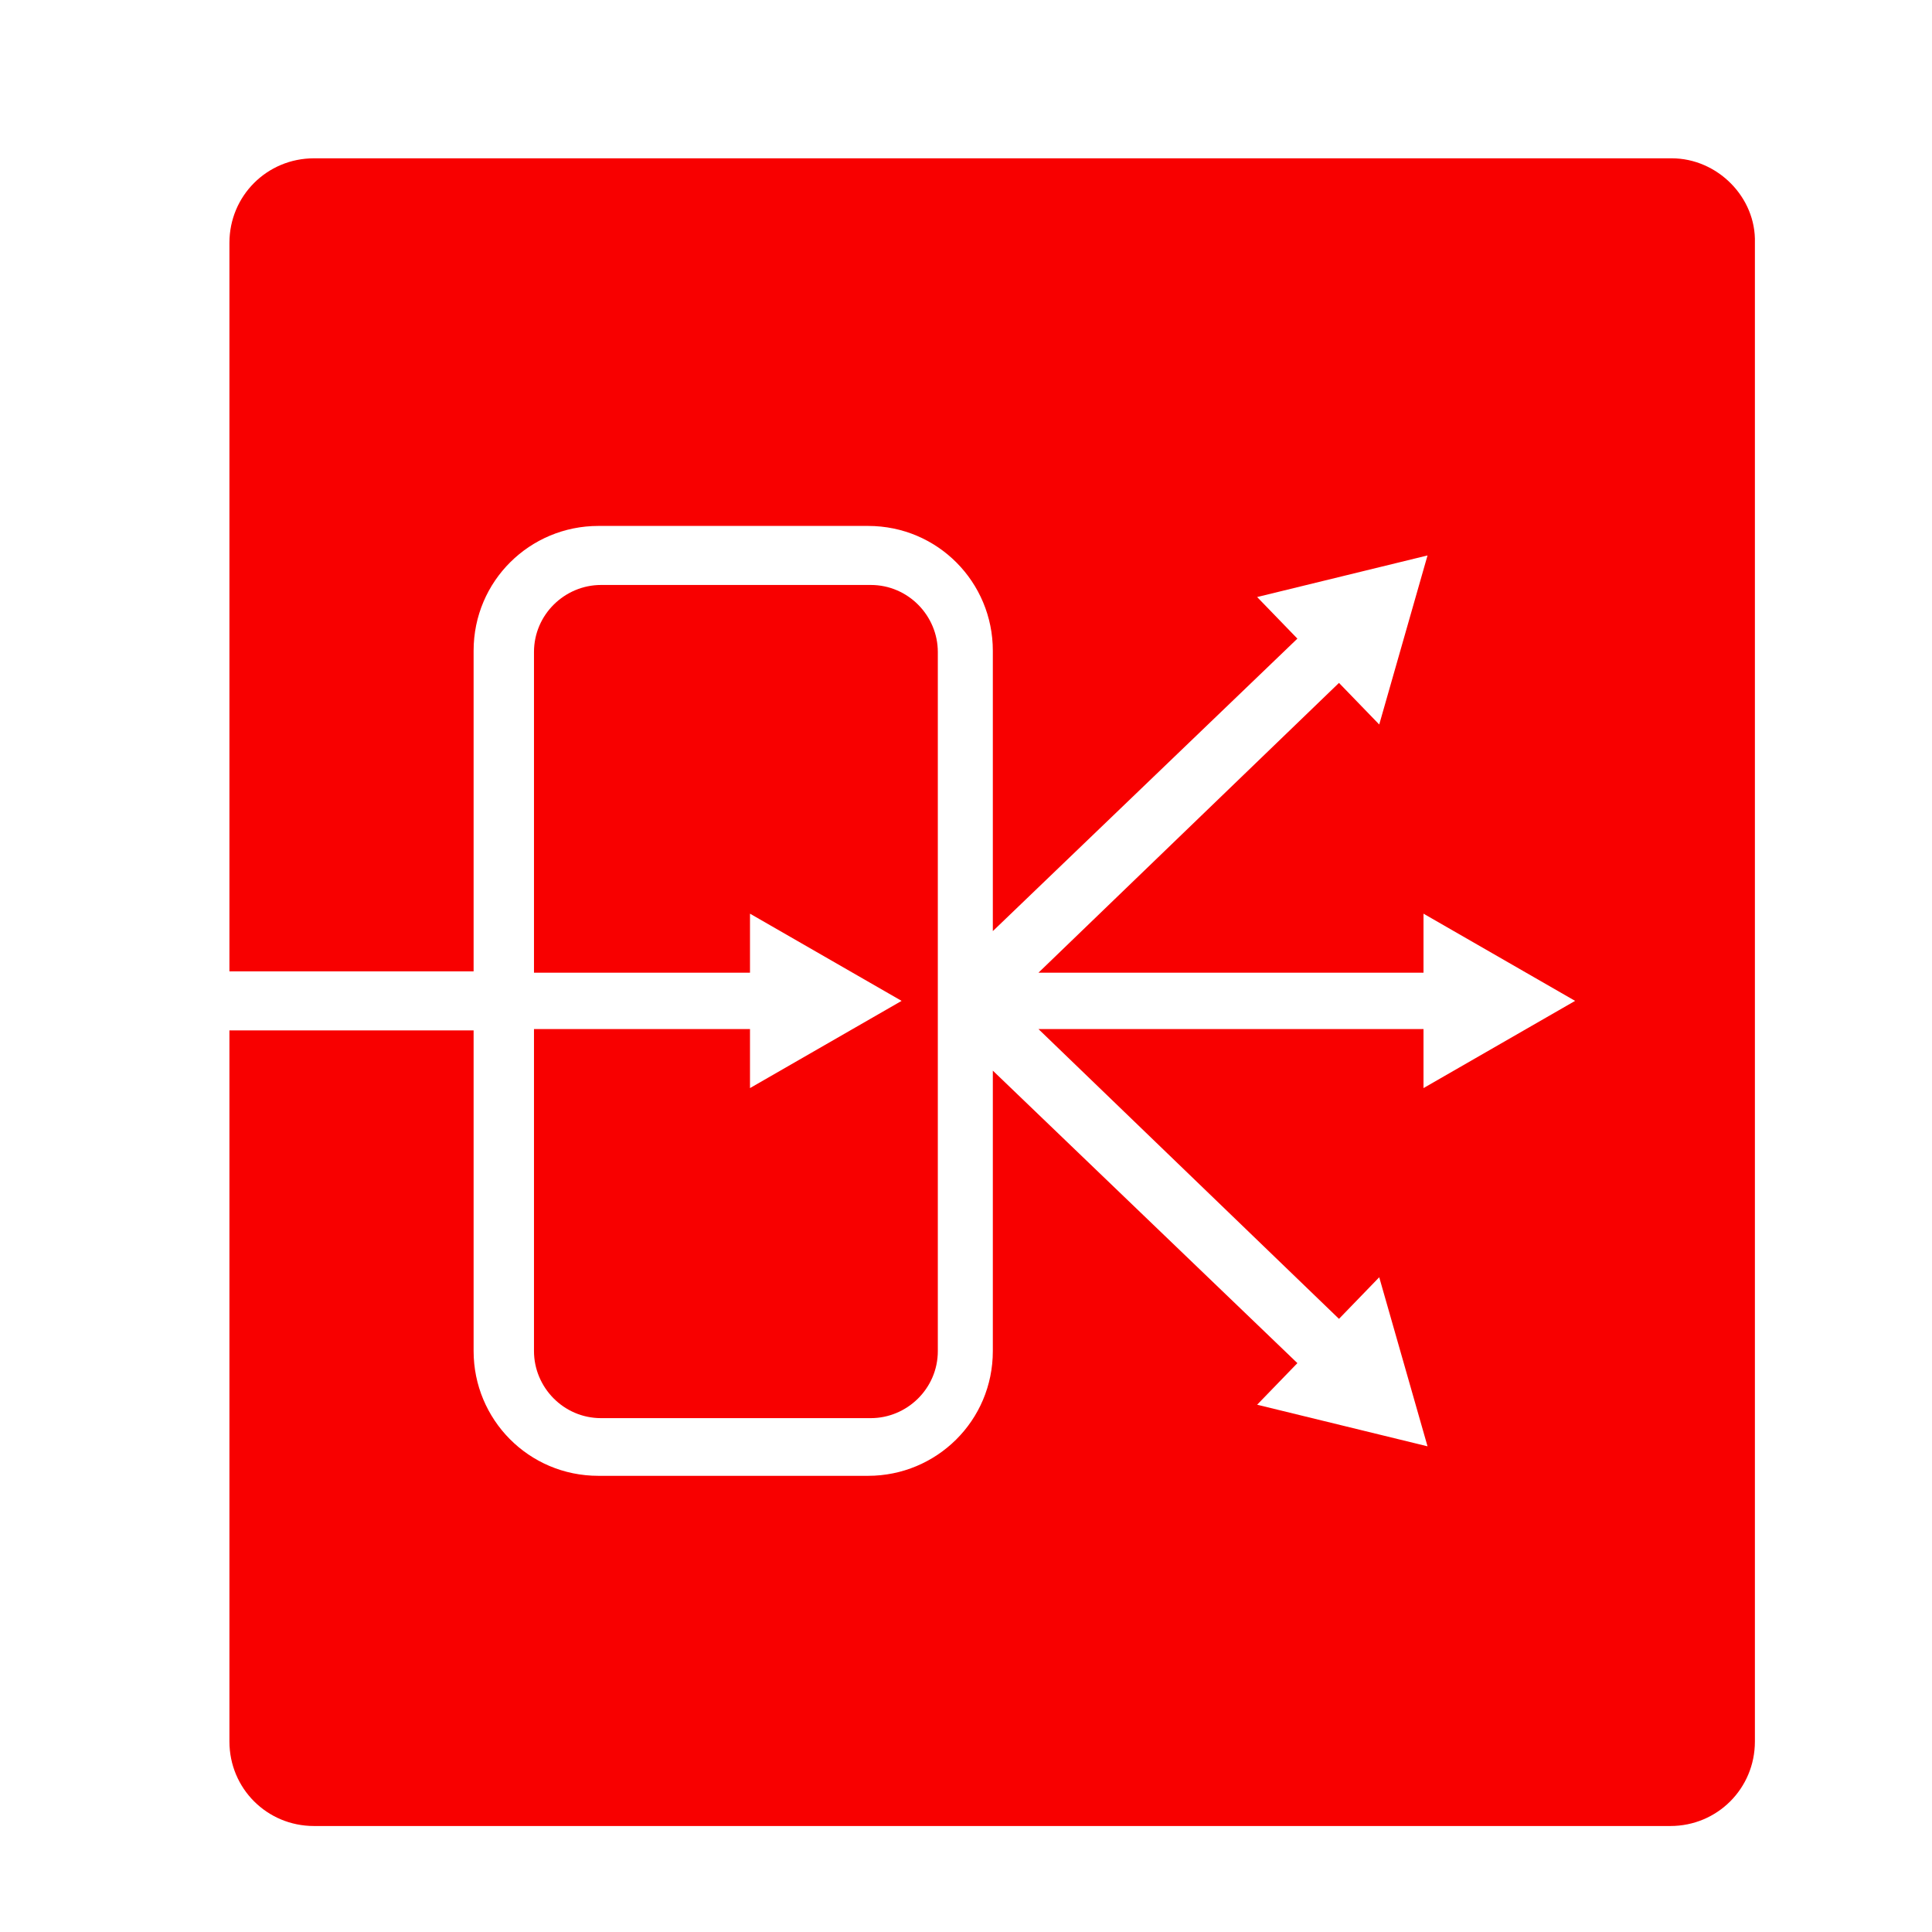 <?xml version="1.0" encoding="utf-8"?>
<!-- Generator: Adobe Illustrator 21.0.0, SVG Export Plug-In . SVG Version: 6.00 Build 0)  -->
<!DOCTYPE svg PUBLIC "-//W3C//DTD SVG 1.1//EN" "http://www.w3.org/Graphics/SVG/1.1/DTD/svg11.dtd">
<svg version="1.1" id="Icons" xmlns="http://www.w3.org/2000/svg" x="0px" y="0px"
     viewBox="0 0 288 288" style="enable-background:new 0 0 288 288;" xml:space="preserve">
<style type="text/css">
	.icon-colour-01{fill:#F80000;}
</style>
<g transform="translate(-140, -140) scale(2, 2)">
	<path class="icon-colour-01" d="M194.6,81.8H93.4c-3.5,0-6.3,2.8-6.3,6.3v54.3h18.2v-23.9c0-5.2,4.2-9.3,9.3-9.3h20.1c5.2,0,9.3,4.2,9.3,9.3v20.9l22.7-21.8l-3-3.1l12.7-3.1l-3.6,12.6l-3-3.1l-22.4,21.6h28.7v-4.4l11.3,6.5l-11.3,6.5v-4.4h-28.7l22.4,21.6l3-3.1l3.6,12.6l-12.7-3.1l3-3.1l-22.7-21.8v20.9c0,5.2-4.2,9.3-9.3,9.3h-20.1c-5.2,0-9.3-4.2-9.3-9.3v-23.9H87.1v53c0,3.5,2.8,6.3,6.3,6.3h101.1c3.5,0,6.3-2.8,6.3-6.3V88.1C200.9,84.7,198,81.8,194.6,81.8z"/>
	<path class="icon-colour-01" d="M109.8,146.8v23.9c0,2.7,2.2,5,5,5h20.1c2.7,0,5-2.2,5-5v-52.1c0-2.7-2.2-5-5-5h-20.1c-2.7,0-5,2.2-5,5v23.9h16.1v-4.4l11.3,6.5l-11.3,6.5v-4.4H109.8z"/>
</g>
</svg>
